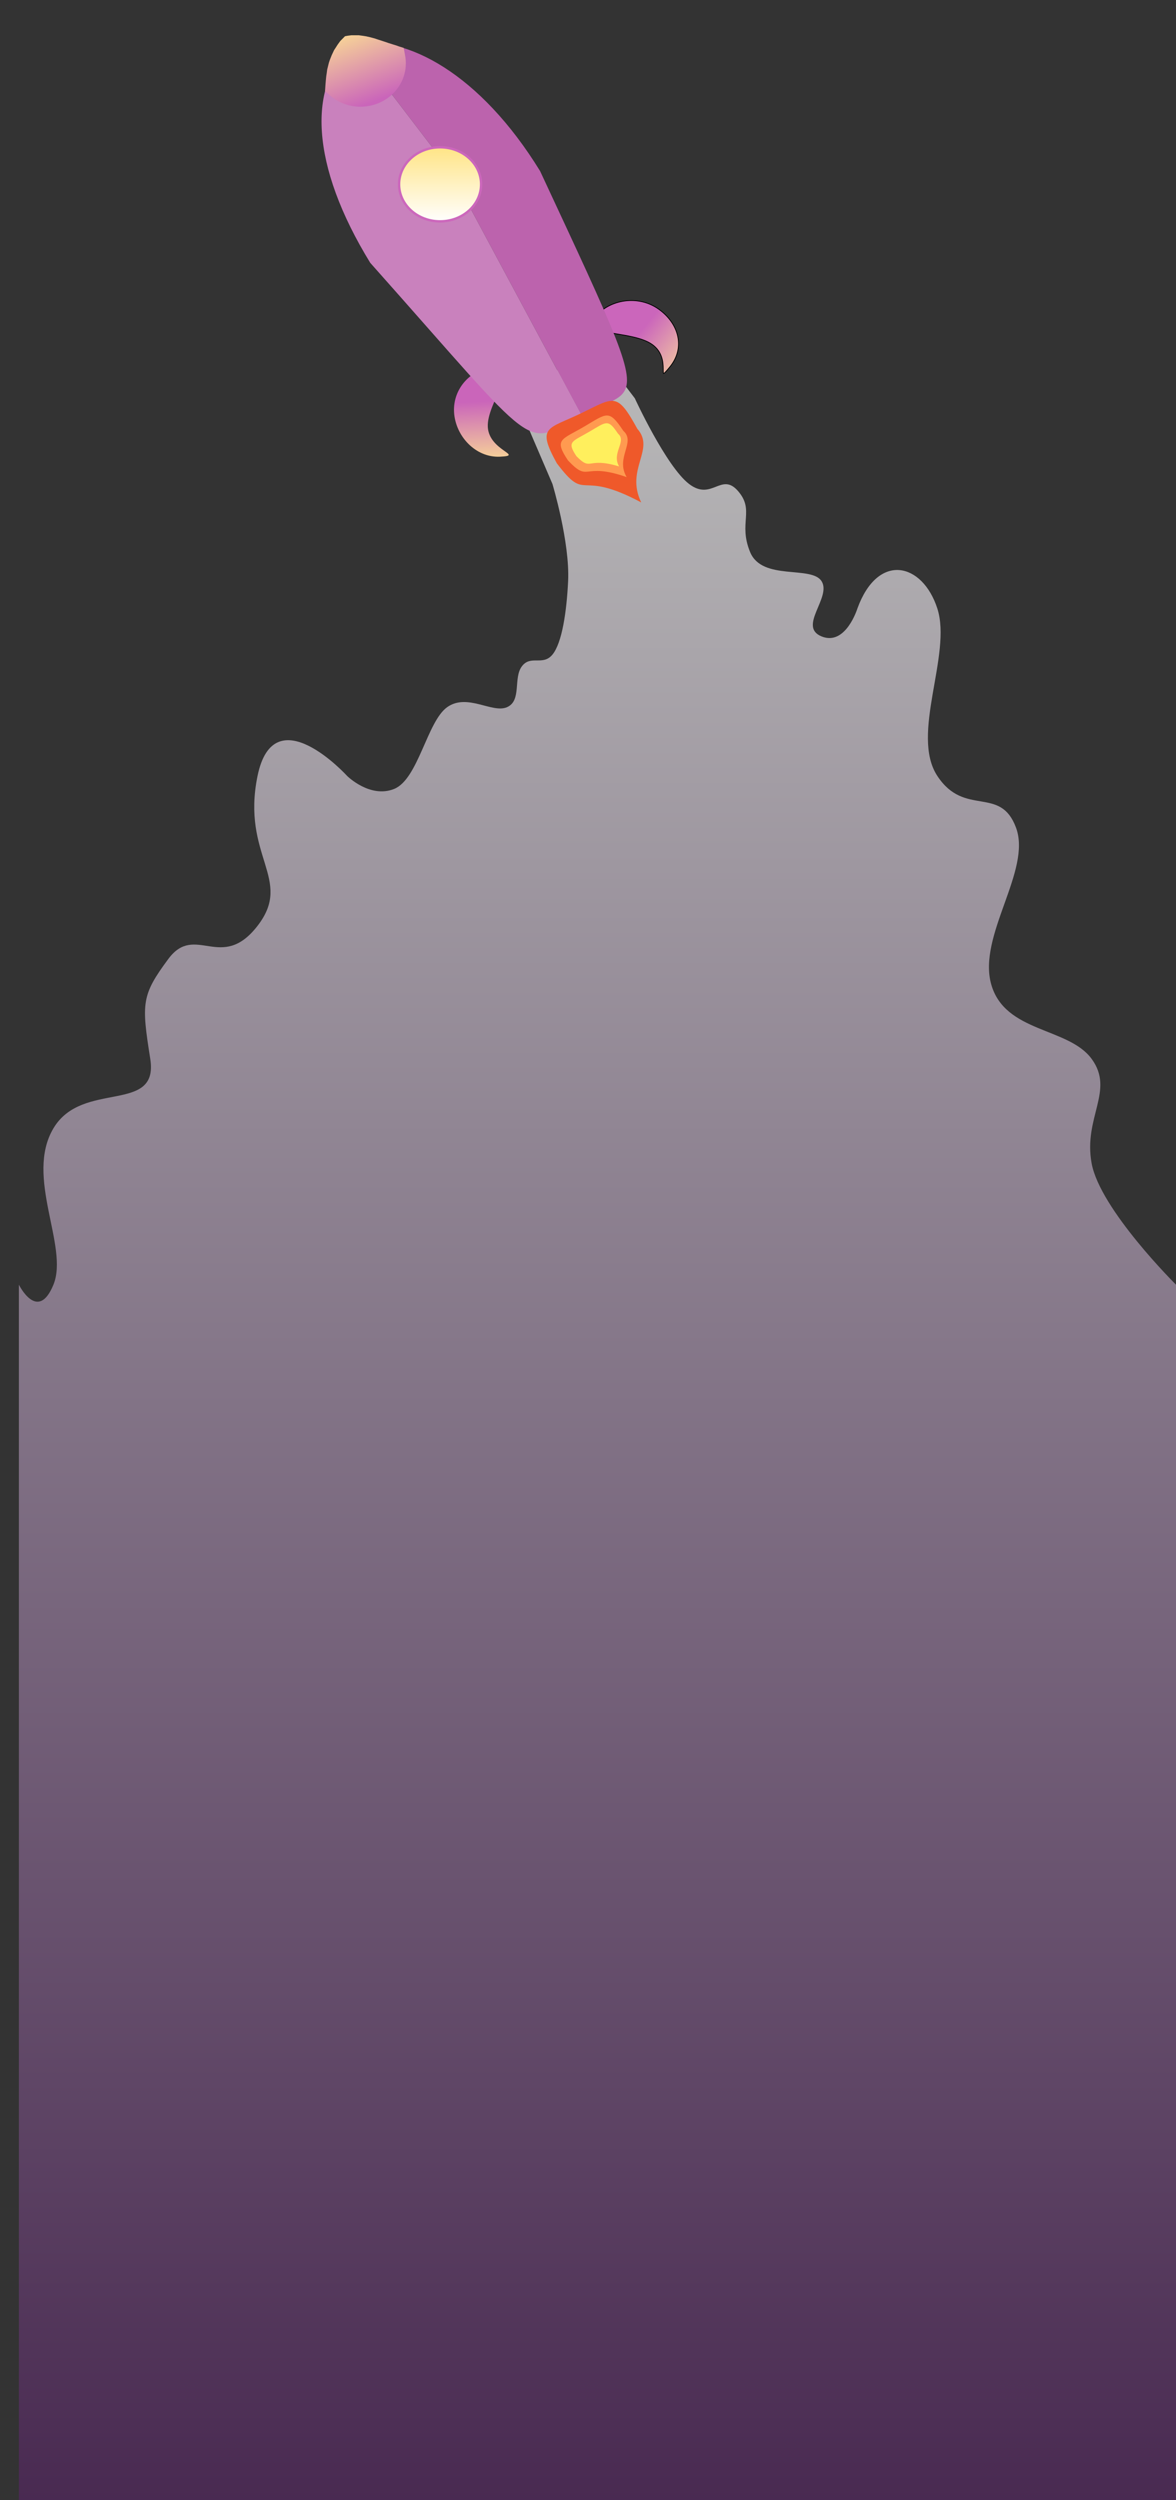<svg width="1477" height="3139" viewBox="0 0 1477 3139" fill="none" xmlns="http://www.w3.org/2000/svg">
<rect x="0" y="0" width="1477" height="3139" fill="#333333" stroke="none"/>
<path opacity="0.65" fill-rule="evenodd" clip-rule="evenodd" d="M630.476 460L774.34 469.942L797.287 500.087C797.287 500.087 836.647 585.633 865.41 607.631C894.173 629.629 905.779 592.151 926.973 616.593C948.166 641.035 926.973 656.515 942.111 693.178C957.249 729.841 1019.32 709.472 1031.93 729.841C1044.55 750.209 1001.66 786.872 1031.93 799.093C1062.21 811.314 1076.84 764.059 1076.84 764.059C1102.58 693.178 1158.59 706.213 1177.26 764.059C1195.93 821.905 1142.95 922.117 1177.26 974.26C1211.57 1026.4 1256.48 985.666 1276.16 1039.44C1295.84 1093.21 1227.72 1174.68 1244.88 1235.79C1262.04 1296.89 1341.76 1289.56 1371.03 1329.48C1400.3 1369.4 1360.43 1402.81 1371.03 1460.65C1381.63 1518.5 1477 1613.01 1477 1613.01V3139H23.717V1613.01C23.717 1613.01 47.434 1661.08 67.113 1613.01C86.793 1564.94 30.781 1477.76 67.113 1416.66C103.446 1355.55 199.826 1399.55 188.725 1329.48C177.624 1259.42 177.624 1249.64 211.433 1204.01C245.242 1158.39 278.041 1221.12 323.456 1162.46C368.872 1103.8 302.767 1075.29 323.456 974.26C344.146 873.233 435.985 974.26 435.985 974.26C435.985 974.26 464.748 1002.78 495.025 990.555C525.301 978.334 536.403 905.823 561.633 887.898C586.864 869.974 618.15 896.046 636.821 887.898C655.491 879.751 644.39 851.236 655.491 836.57C666.593 821.905 681.731 836.57 693.842 821.905C705.952 807.24 711.687 767.76 713.522 729.841C715.9 680.678 693.842 607.631 693.842 607.631L630.476 460Z" fill="url(#paint0_linear_711_34)"/>
<path d="M514.727 172.415H519.108" stroke="white" stroke-width="3" stroke-linecap="round"/>
<path d="M695.893 279.415H693.727" stroke="white" stroke-width="3" stroke-linecap="round"/>
<path d="M465.727 102.415H463.727" stroke="white" stroke-width="3" stroke-linecap="round"/>
<path d="M583.727 242.415C585.569 242.185 585.051 241.766 585.727 240.415" stroke="white" stroke-width="3" stroke-linecap="round"/>
<path d="M461.727 262.415V265.415" stroke="white" stroke-width="3" stroke-linecap="round"/>
<path d="M554.57 411.415C554.57 415.91 556.078 418.448 549.727 420.415" stroke="white" stroke-width="3" stroke-linecap="round"/>
<path d="M841.344 460.658C838.869 463.695 837.066 465.803 835.751 467.143C835.092 467.814 834.572 468.275 834.164 468.562C833.735 468.863 833.517 468.907 833.441 468.903C833.422 468.902 833.412 468.899 833.395 468.884C833.369 468.862 833.323 468.81 833.271 468.696C833.165 468.461 833.085 468.079 833.034 467.523C832.958 466.693 832.955 465.6 832.952 464.276C832.951 463.837 832.949 463.373 832.945 462.884C832.881 455.108 832.112 441.821 819.171 432.554C812.715 427.931 803.636 425.018 794.025 422.857C787.642 421.422 780.978 420.311 774.657 419.257C771.464 418.724 768.359 418.207 765.422 417.669C761.035 416.866 757.018 416.019 753.613 415.013C750.201 414.004 747.443 412.848 745.546 411.444C743.663 410.05 742.661 408.441 742.662 406.496C742.663 404.522 743.697 402.102 746.142 399.102C765.77 375.025 802.152 370.164 827.403 388.246C852.714 406.371 860.93 436.633 841.344 460.658Z" fill="url(#paint1_linear_711_34)" stroke="black"/>
<path d="M628.097 573.403C658.932 571.88 614.349 566.186 612.662 536.18C610.975 506.173 653.887 458.863 623.051 460.386C592.216 461.909 568.587 487.469 570.274 517.475C571.962 547.481 597.261 574.926 628.097 573.403Z" fill="url(#paint2_linear_711_34)"/>
<path fill-rule="evenodd" clip-rule="evenodd" d="M782.659 493.443C799.168 472.083 775.199 422.693 678.354 214.83C603.228 92.56 509.714 42.706 443.852 55.324L565.706 214.83L730.267 521.473C755.369 507.925 774.257 504.315 782.659 493.443Z" fill="#BC63AD"/>
<path d="M464.998 329.983C682.29 574.118 655.846 561.64 730.267 521.473L565.706 214.83L443.852 55.324C385.293 106.037 389.871 207.712 464.998 329.983Z" fill="#C981BD"/>
<path d="M800.441 538.376C823.513 564.411 784.918 588.956 805.382 630.873C724.261 587.49 738.308 633.173 699.293 581.611C673.607 534.934 687.964 539.125 729.837 518.884C771.71 498.643 774.755 491.699 800.441 538.376Z" fill="#EF592A"/>
<path d="M782.862 540.936C799 555.181 772.57 574.477 787.039 599.034C730.699 579.445 740.771 607.011 713.42 578.148C695.307 551.085 705.25 552.343 733.978 535.454C762.706 518.565 764.749 513.872 782.862 540.936Z" fill="#FF9A50"/>
<path fill-rule="evenodd" clip-rule="evenodd" d="M509.559 83.716C509.67 82.324 509.727 80.918 509.727 79.5C509.727 76.842 509.528 74.228 509.143 71.671C509.006 70.76 507.224 61.057 507.041 60.161L501.227 58.358L498.727 57.418L494.227 56.009L488.227 54.129L482.727 52.25L474.81 49.691L470.334 48.185L463.47 46.379L458.994 45.475L455.114 44.873L450.638 44.271H447.056H441.386L436.611 44.873L433.329 45.475L432.135 46.68L427.36 51.497L424.077 56.014L421.391 60.229L419.601 62.939L416.617 69.262L414.229 75.284L413.035 78.898L411.842 83.716L410.946 87.329L410.35 91.845L409.753 95.76L409.227 101C409.227 101 408.905 104.655 408.727 107C408.504 109.927 408.227 114.5 408.227 114.5C408.808 115.148 410.633 116.258 411.245 116.879C411.873 117.516 412.517 118.138 413.176 118.746C414.095 119.592 415.043 120.41 416.02 121.196C416.861 121.874 417.723 122.529 418.605 123.16C419.263 123.631 419.932 124.088 420.611 124.532C423.458 126.392 426.491 128.012 429.677 129.36C430.332 129.637 430.993 129.903 431.661 130.157C432.603 130.515 433.557 130.85 434.522 131.161C435.332 131.422 436.149 131.666 436.975 131.892C438.807 132.395 440.677 132.812 442.58 133.139C443.566 133.308 444.561 133.454 445.564 133.574C446.158 133.645 446.755 133.708 447.355 133.761C448.146 133.832 448.942 133.887 449.742 133.927C450.731 133.975 451.726 134 452.727 134C453.588 134 454.444 133.982 455.296 133.946C456.79 133.882 458.269 133.764 459.731 133.593C461.194 133.421 462.64 133.197 464.067 132.921C464.869 132.767 465.665 132.596 466.454 132.409C467.493 132.163 468.521 131.89 469.537 131.591C470.105 131.424 470.669 131.248 471.229 131.064C472.157 130.76 473.074 130.434 473.979 130.086C474.484 129.892 474.985 129.691 475.483 129.483C477.22 128.759 478.913 127.955 480.555 127.075C481.277 126.688 481.99 126.286 482.692 125.87C483.431 125.432 484.16 124.979 484.876 124.51C485.479 124.115 486.074 123.71 486.659 123.295C487.607 122.622 488.532 121.923 489.433 121.196C490.249 120.539 491.045 119.861 491.821 119.161C492.746 118.328 493.642 117.465 494.507 116.574C495.119 115.943 495.716 115.298 496.297 114.64C496.794 114.078 497.28 113.505 497.753 112.923C498.278 112.278 498.787 111.621 499.282 110.953C499.826 110.218 500.352 109.469 500.859 108.707C501.448 107.821 502.012 106.917 502.548 105.997C503.376 104.577 504.139 103.118 504.834 101.624C505.134 100.98 505.42 100.33 505.694 99.674C506.185 98.496 506.635 97.298 507.041 96.081C507.341 95.181 507.617 94.27 507.869 93.351C508.487 91.096 508.958 88.784 509.271 86.425C509.39 85.529 509.486 84.625 509.559 83.716Z" fill="url(#paint3_linear_711_34)"/>
<path d="M776.217 544.533C787.68 554.219 767.637 568.603 777.563 585.649C736.647 573.224 743.245 592.521 723.958 572.756C711.423 554.026 718.709 554.659 740.373 541.923C762.037 529.187 763.682 525.803 776.217 544.533Z" fill="#FFEF5D"/>
<path d="M604.227 231.415C604.227 256.96 581.313 277.915 552.727 277.915C524.141 277.915 501.227 256.96 501.227 231.415C501.227 205.87 524.141 184.915 552.727 184.915C581.313 184.915 604.227 205.87 604.227 231.415Z" fill="url(#paint4_linear_711_34)" stroke="#CC67BC" stroke-width="3"/>
<defs>
<linearGradient id="paint0_linear_711_34" x1="738.5" y1="469.942" x2="738.5" y2="3139" gradientUnits="userSpaceOnUse">
<stop stop-color="white"/>
<stop offset="1" stop-color="#552562"/>
</linearGradient>
<linearGradient id="paint1_linear_711_34" x1="859.49" y1="494.392" x2="788.147" y2="436.812" gradientUnits="userSpaceOnUse">
<stop stop-color="#FFE998"/>
<stop offset="1" stop-color="#CB66BB"/>
</linearGradient>
<linearGradient id="paint2_linear_711_34" x1="606.85" y1="574.452" x2="601.269" y2="461.462" gradientUnits="userSpaceOnUse">
<stop stop-color="#F5CE9A"/>
<stop offset="0.622" stop-color="#CA65BA"/>
</linearGradient>
<linearGradient id="paint3_linear_711_34" x1="411.842" y1="25" x2="453.369" y2="133.755" gradientUnits="userSpaceOnUse">
<stop offset="0.077" stop-color="#FFE791"/>
<stop offset="1" stop-color="#CA65BA"/>
</linearGradient>
<linearGradient id="paint4_linear_711_34" x1="552.727" y1="183.415" x2="552.727" y2="279.415" gradientUnits="userSpaceOnUse">
<stop stop-color="#FFE484"/>
<stop offset="1" stop-color="white"/>
</linearGradient>
</defs>
</svg>
